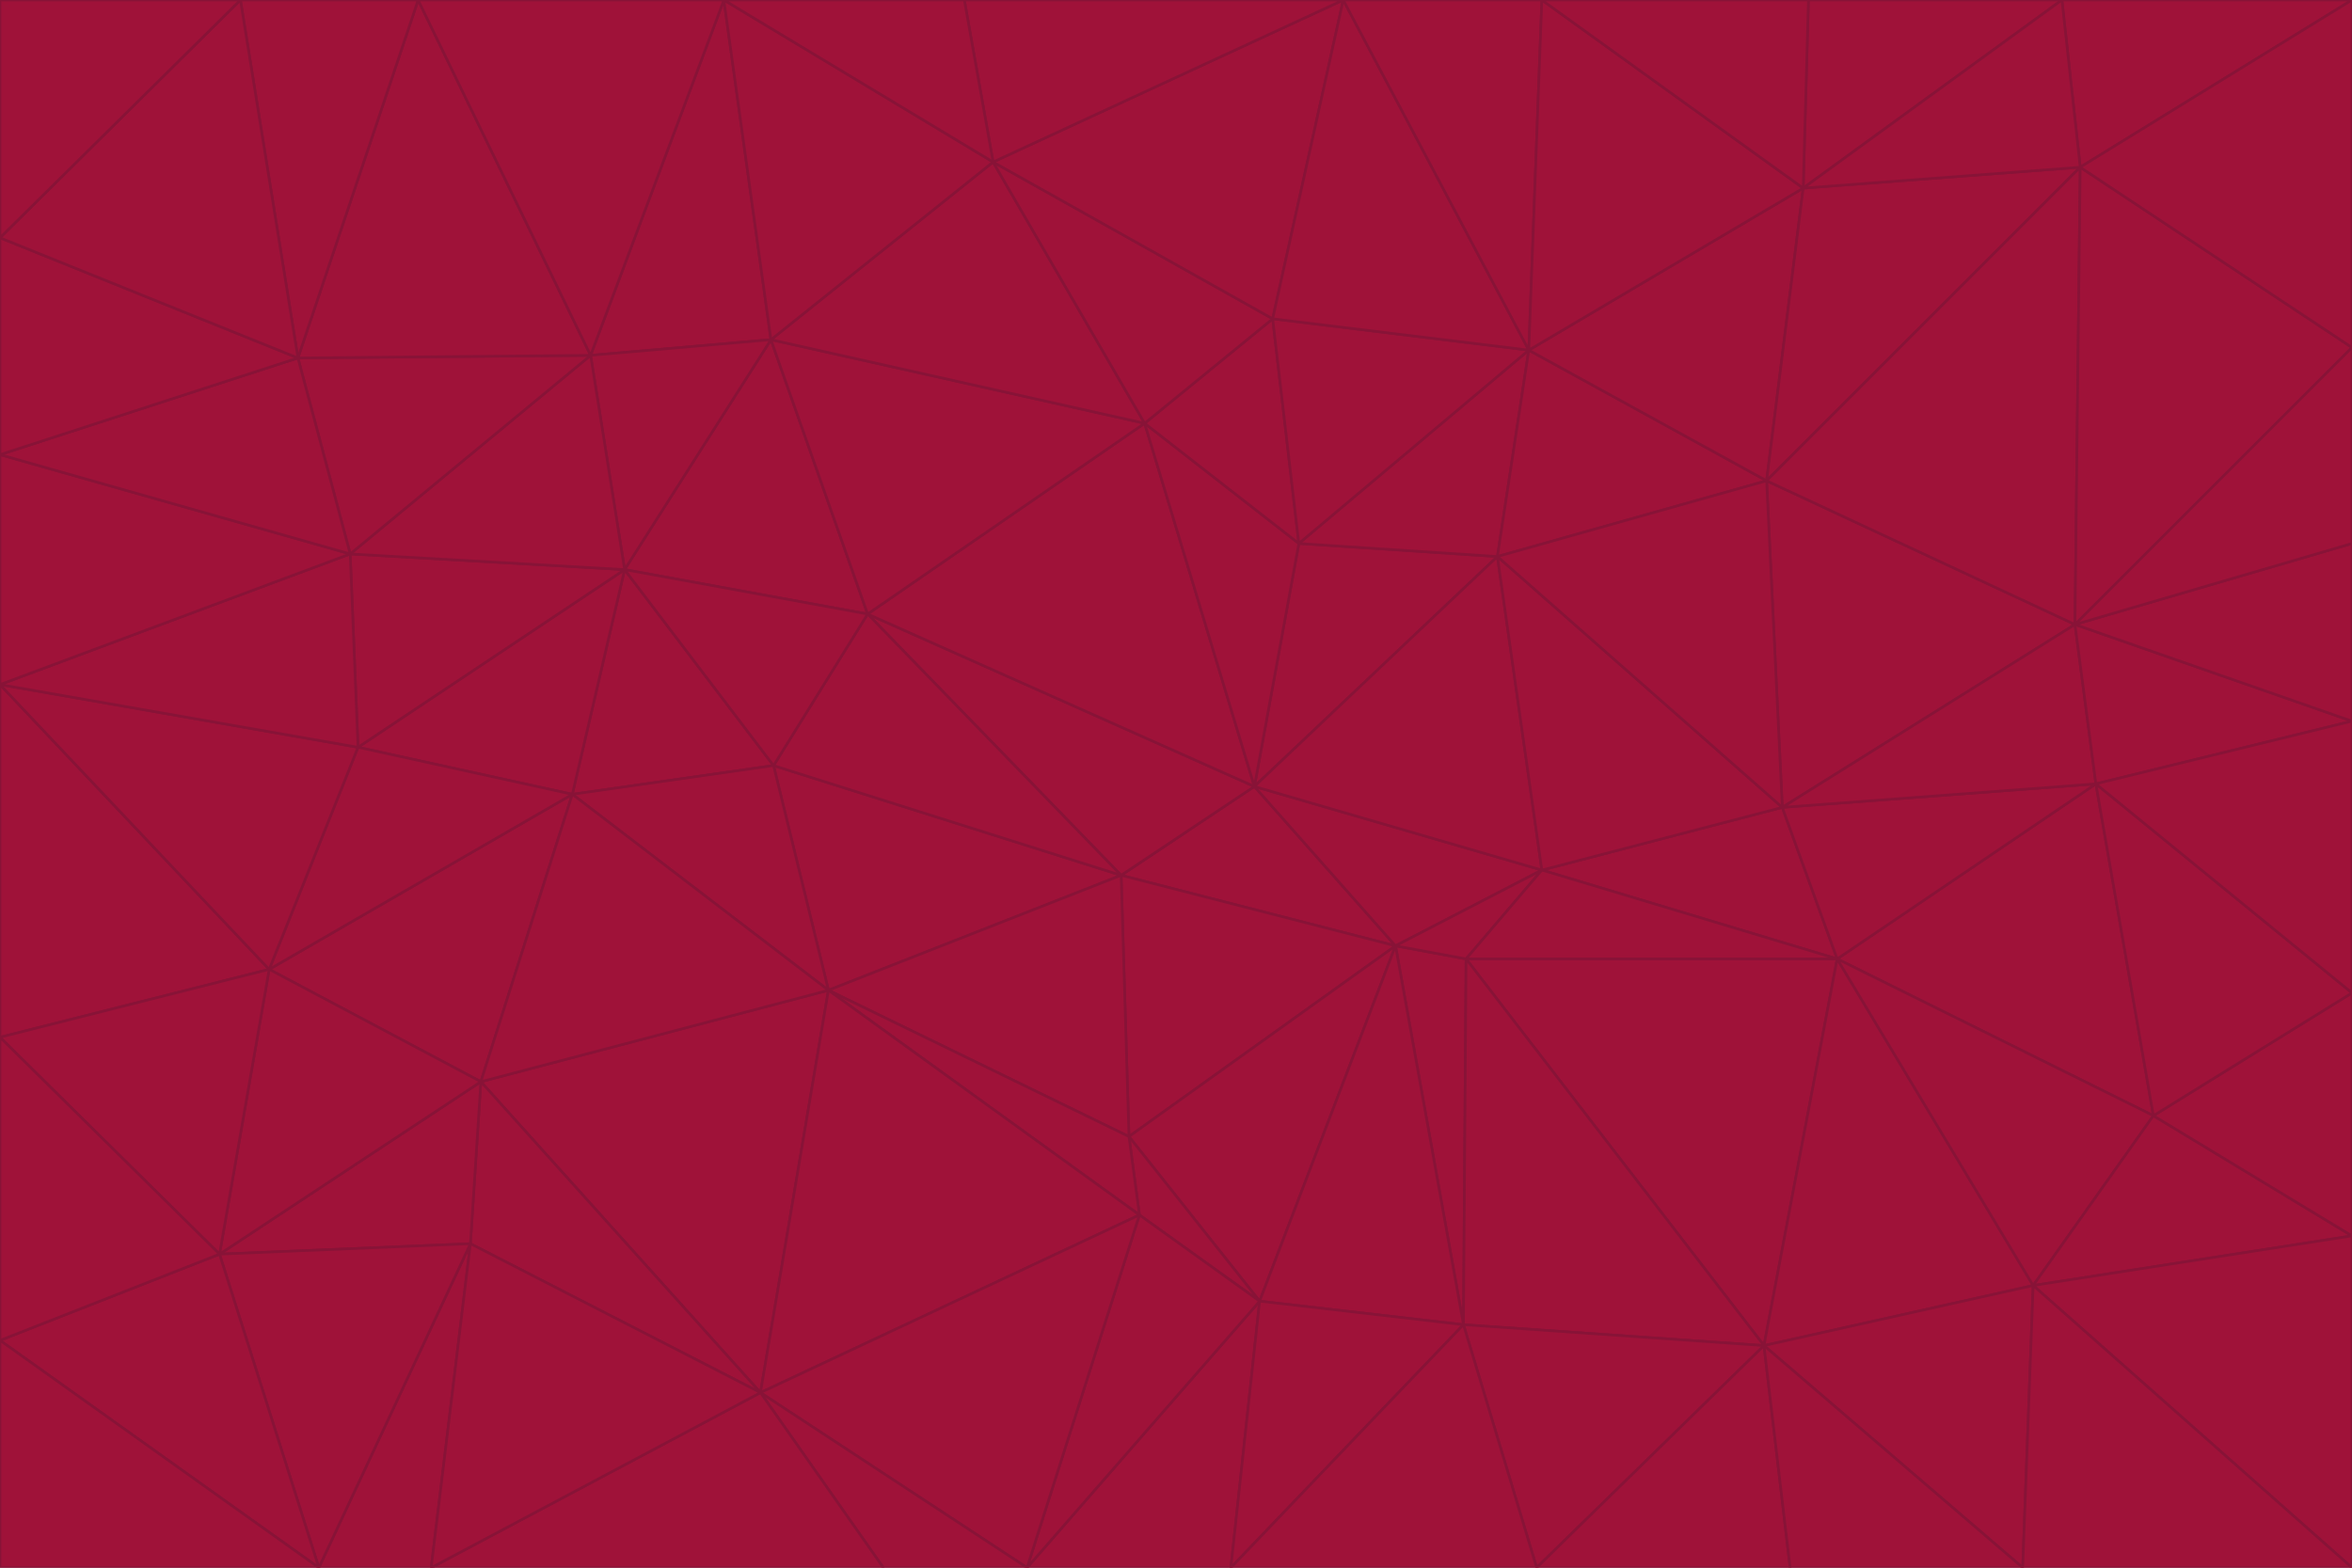 <svg id="visual" viewBox="0 0 900 600" width="900" height="600" xmlns="http://www.w3.org/2000/svg" xmlns:xlink="http://www.w3.org/1999/xlink" version="1.1"><g stroke-width="1" stroke-linejoin="bevel"><path d="M480 301L429 335L534 362Z" fill="#9f1239" stroke="#881337"></path><path d="M534 362L590 333L480 301Z" fill="#9f1239" stroke="#881337"></path><path d="M429 335L432 435L534 362Z" fill="#9f1239" stroke="#881337"></path><path d="M534 362L560 507L561 367Z" fill="#9f1239" stroke="#881337"></path><path d="M561 367L590 333L534 362Z" fill="#9f1239" stroke="#881337"></path><path d="M432 435L482 498L534 362Z" fill="#9f1239" stroke="#881337"></path><path d="M436 465L482 498L432 435Z" fill="#9f1239" stroke="#881337"></path><path d="M703 367L682 309L590 333Z" fill="#9f1239" stroke="#881337"></path><path d="M573 213L497 208L480 301Z" fill="#9f1239" stroke="#881337"></path><path d="M480 301L332 235L429 335Z" fill="#9f1239" stroke="#881337"></path><path d="M296 293L317 379L429 335Z" fill="#9f1239" stroke="#881337"></path><path d="M429 335L317 379L432 435Z" fill="#9f1239" stroke="#881337"></path><path d="M432 435L317 379L436 465Z" fill="#9f1239" stroke="#881337"></path><path d="M590 333L573 213L480 301Z" fill="#9f1239" stroke="#881337"></path><path d="M482 498L560 507L534 362Z" fill="#9f1239" stroke="#881337"></path><path d="M438 162L332 235L480 301Z" fill="#9f1239" stroke="#881337"></path><path d="M332 235L296 293L429 335Z" fill="#9f1239" stroke="#881337"></path><path d="M497 208L438 162L480 301Z" fill="#9f1239" stroke="#881337"></path><path d="M487 122L438 162L497 208Z" fill="#9f1239" stroke="#881337"></path><path d="M703 367L590 333L561 367Z" fill="#9f1239" stroke="#881337"></path><path d="M590 333L682 309L573 213Z" fill="#9f1239" stroke="#881337"></path><path d="M675 515L703 367L561 367Z" fill="#9f1239" stroke="#881337"></path><path d="M585 134L497 208L573 213Z" fill="#9f1239" stroke="#881337"></path><path d="M585 134L487 122L497 208Z" fill="#9f1239" stroke="#881337"></path><path d="M295 130L239 218L332 235Z" fill="#9f1239" stroke="#881337"></path><path d="M393 600L471 600L482 498Z" fill="#9f1239" stroke="#881337"></path><path d="M482 498L471 600L560 507Z" fill="#9f1239" stroke="#881337"></path><path d="M560 507L675 515L561 367Z" fill="#9f1239" stroke="#881337"></path><path d="M393 600L482 498L436 465Z" fill="#9f1239" stroke="#881337"></path><path d="M676 184L585 134L573 213Z" fill="#9f1239" stroke="#881337"></path><path d="M588 600L675 515L560 507Z" fill="#9f1239" stroke="#881337"></path><path d="M184 414L291 533L317 379Z" fill="#9f1239" stroke="#881337"></path><path d="M317 379L291 533L436 465Z" fill="#9f1239" stroke="#881337"></path><path d="M291 533L393 600L436 465Z" fill="#9f1239" stroke="#881337"></path><path d="M794 239L676 184L682 309Z" fill="#9f1239" stroke="#881337"></path><path d="M682 309L676 184L573 213Z" fill="#9f1239" stroke="#881337"></path><path d="M239 218L219 304L296 293Z" fill="#9f1239" stroke="#881337"></path><path d="M296 293L219 304L317 379Z" fill="#9f1239" stroke="#881337"></path><path d="M239 218L296 293L332 235Z" fill="#9f1239" stroke="#881337"></path><path d="M471 600L588 600L560 507Z" fill="#9f1239" stroke="#881337"></path><path d="M295 130L332 235L438 162Z" fill="#9f1239" stroke="#881337"></path><path d="M291 533L338 600L393 600Z" fill="#9f1239" stroke="#881337"></path><path d="M380 62L295 130L438 162Z" fill="#9f1239" stroke="#881337"></path><path d="M103 371L184 414L219 304Z" fill="#9f1239" stroke="#881337"></path><path d="M219 304L184 414L317 379Z" fill="#9f1239" stroke="#881337"></path><path d="M291 533L165 600L338 600Z" fill="#9f1239" stroke="#881337"></path><path d="M487 122L380 62L438 162Z" fill="#9f1239" stroke="#881337"></path><path d="M514 0L380 62L487 122Z" fill="#9f1239" stroke="#881337"></path><path d="M588 600L685 600L675 515Z" fill="#9f1239" stroke="#881337"></path><path d="M824 427L802 300L703 367Z" fill="#9f1239" stroke="#881337"></path><path d="M184 414L180 476L291 533Z" fill="#9f1239" stroke="#881337"></path><path d="M778 492L703 367L675 515Z" fill="#9f1239" stroke="#881337"></path><path d="M703 367L802 300L682 309Z" fill="#9f1239" stroke="#881337"></path><path d="M774 600L778 492L675 515Z" fill="#9f1239" stroke="#881337"></path><path d="M802 300L794 239L682 309Z" fill="#9f1239" stroke="#881337"></path><path d="M676 184L690 72L585 134Z" fill="#9f1239" stroke="#881337"></path><path d="M277 0L226 136L295 130Z" fill="#9f1239" stroke="#881337"></path><path d="M295 130L226 136L239 218Z" fill="#9f1239" stroke="#881337"></path><path d="M239 218L137 286L219 304Z" fill="#9f1239" stroke="#881337"></path><path d="M134 212L137 286L239 218Z" fill="#9f1239" stroke="#881337"></path><path d="M184 414L84 480L180 476Z" fill="#9f1239" stroke="#881337"></path><path d="M778 492L824 427L703 367Z" fill="#9f1239" stroke="#881337"></path><path d="M802 300L900 276L794 239Z" fill="#9f1239" stroke="#881337"></path><path d="M796 64L690 72L676 184Z" fill="#9f1239" stroke="#881337"></path><path d="M585 134L514 0L487 122Z" fill="#9f1239" stroke="#881337"></path><path d="M590 0L514 0L585 134Z" fill="#9f1239" stroke="#881337"></path><path d="M690 72L590 0L585 134Z" fill="#9f1239" stroke="#881337"></path><path d="M380 62L277 0L295 130Z" fill="#9f1239" stroke="#881337"></path><path d="M514 0L369 0L380 62Z" fill="#9f1239" stroke="#881337"></path><path d="M226 136L134 212L239 218Z" fill="#9f1239" stroke="#881337"></path><path d="M114 137L134 212L226 136Z" fill="#9f1239" stroke="#881337"></path><path d="M0 397L103 371L0 262Z" fill="#9f1239" stroke="#881337"></path><path d="M137 286L103 371L219 304Z" fill="#9f1239" stroke="#881337"></path><path d="M685 600L774 600L675 515Z" fill="#9f1239" stroke="#881337"></path><path d="M778 492L900 473L824 427Z" fill="#9f1239" stroke="#881337"></path><path d="M122 600L165 600L180 476Z" fill="#9f1239" stroke="#881337"></path><path d="M180 476L165 600L291 533Z" fill="#9f1239" stroke="#881337"></path><path d="M369 0L277 0L380 62Z" fill="#9f1239" stroke="#881337"></path><path d="M789 0L692 0L690 72Z" fill="#9f1239" stroke="#881337"></path><path d="M690 72L692 0L590 0Z" fill="#9f1239" stroke="#881337"></path><path d="M103 371L84 480L184 414Z" fill="#9f1239" stroke="#881337"></path><path d="M900 473L900 380L824 427Z" fill="#9f1239" stroke="#881337"></path><path d="M824 427L900 380L802 300Z" fill="#9f1239" stroke="#881337"></path><path d="M794 239L796 64L676 184Z" fill="#9f1239" stroke="#881337"></path><path d="M160 0L114 137L226 136Z" fill="#9f1239" stroke="#881337"></path><path d="M0 262L103 371L137 286Z" fill="#9f1239" stroke="#881337"></path><path d="M103 371L0 397L84 480Z" fill="#9f1239" stroke="#881337"></path><path d="M900 380L900 276L802 300Z" fill="#9f1239" stroke="#881337"></path><path d="M900 133L796 64L794 239Z" fill="#9f1239" stroke="#881337"></path><path d="M84 480L122 600L180 476Z" fill="#9f1239" stroke="#881337"></path><path d="M900 600L900 473L778 492Z" fill="#9f1239" stroke="#881337"></path><path d="M900 276L900 208L794 239Z" fill="#9f1239" stroke="#881337"></path><path d="M900 0L789 0L796 64Z" fill="#9f1239" stroke="#881337"></path><path d="M796 64L789 0L690 72Z" fill="#9f1239" stroke="#881337"></path><path d="M900 208L900 133L794 239Z" fill="#9f1239" stroke="#881337"></path><path d="M277 0L160 0L226 136Z" fill="#9f1239" stroke="#881337"></path><path d="M0 262L137 286L134 212Z" fill="#9f1239" stroke="#881337"></path><path d="M84 480L0 513L122 600Z" fill="#9f1239" stroke="#881337"></path><path d="M0 262L134 212L0 174Z" fill="#9f1239" stroke="#881337"></path><path d="M774 600L900 600L778 492Z" fill="#9f1239" stroke="#881337"></path><path d="M0 174L134 212L114 137Z" fill="#9f1239" stroke="#881337"></path><path d="M0 397L0 513L84 480Z" fill="#9f1239" stroke="#881337"></path><path d="M0 91L0 174L114 137Z" fill="#9f1239" stroke="#881337"></path><path d="M160 0L92 0L114 137Z" fill="#9f1239" stroke="#881337"></path><path d="M0 513L0 600L122 600Z" fill="#9f1239" stroke="#881337"></path><path d="M92 0L0 91L114 137Z" fill="#9f1239" stroke="#881337"></path><path d="M900 133L900 0L796 64Z" fill="#9f1239" stroke="#881337"></path><path d="M92 0L0 0L0 91Z" fill="#9f1239" stroke="#881337"></path></g></svg>